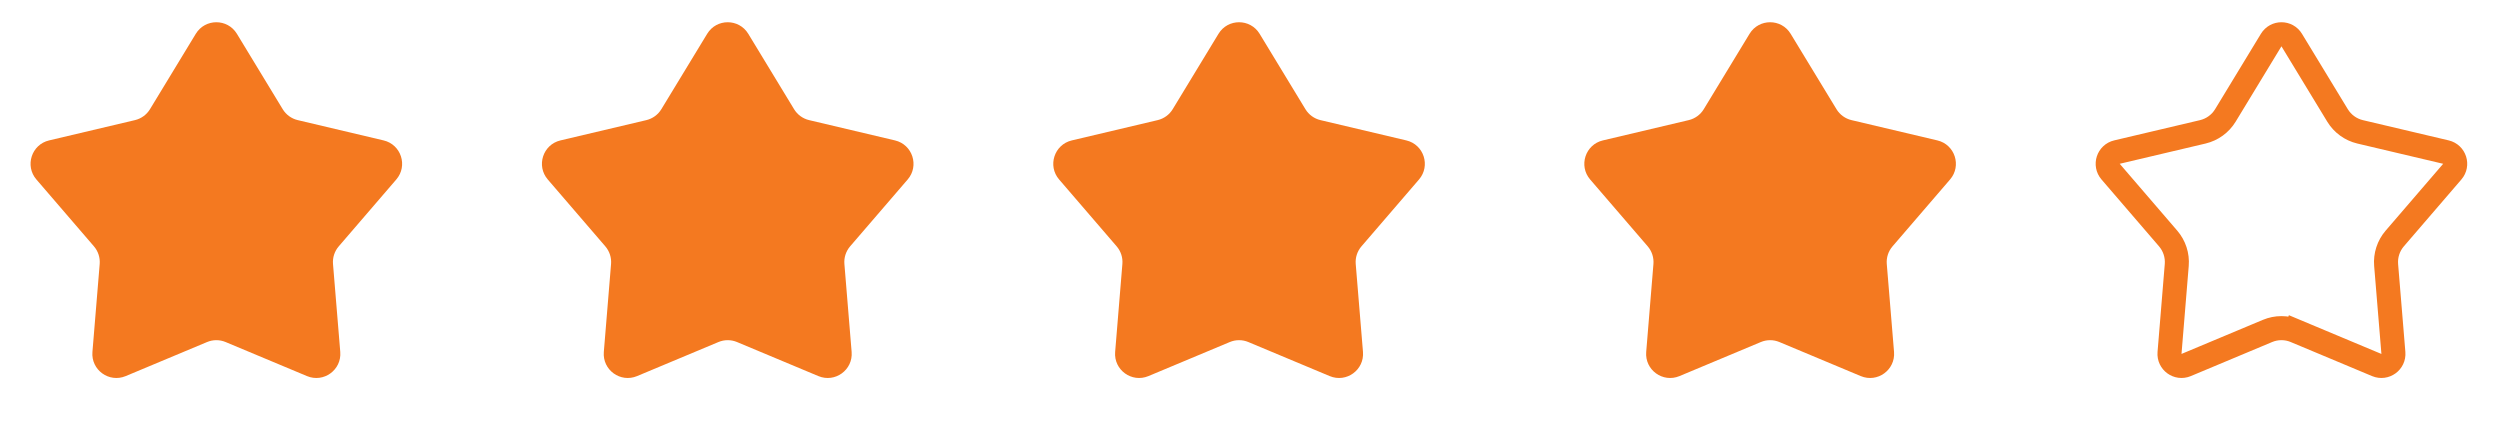 <svg width="104" height="18" viewBox="0 0 104 18" fill="none" xmlns="http://www.w3.org/2000/svg">
<path d="M8.145 1.406C8.535 0.765 9.465 0.765 9.855 1.406L11.761 4.543C11.9 4.772 12.125 4.935 12.386 4.997L15.958 5.841C16.688 6.013 16.975 6.898 16.486 7.466L14.092 10.248C13.917 10.451 13.831 10.716 13.853 10.983L14.155 14.641C14.216 15.389 13.464 15.935 12.772 15.646L9.386 14.229C9.139 14.125 8.861 14.125 8.614 14.229L5.228 15.646C4.536 15.935 3.783 15.389 3.845 14.641L4.147 10.983C4.169 10.716 4.083 10.451 3.908 10.248L1.514 7.466C1.025 6.898 1.312 6.013 2.042 5.841L5.614 4.997C5.875 4.935 6.1 4.772 6.239 4.543L8.145 1.406Z" fill="#F47920"/>
<path d="M29.419 1.406C29.808 0.765 30.738 0.765 31.128 1.406L33.034 4.543C33.173 4.772 33.398 4.935 33.659 4.997L37.231 5.841C37.961 6.013 38.249 6.898 37.76 7.466L35.365 10.248C35.191 10.451 35.105 10.716 35.127 10.983L35.428 14.641C35.49 15.389 34.737 15.935 34.046 15.646L30.66 14.229C30.413 14.125 30.134 14.125 29.887 14.229L26.501 15.646C25.809 15.935 25.057 15.389 25.119 14.641L25.42 10.983C25.442 10.716 25.356 10.451 25.181 10.248L22.787 7.466C22.298 6.898 22.585 6.013 23.315 5.841L26.888 4.997C27.148 4.935 27.373 4.772 27.512 4.543L29.419 1.406Z" fill="#F47920"/>
<path d="M50.69 1.406C51.08 0.765 52.01 0.765 52.4 1.406L54.306 4.543C54.445 4.772 54.67 4.935 54.931 4.997L58.503 5.841C59.233 6.013 59.52 6.898 59.031 7.466L56.637 10.248C56.462 10.451 56.376 10.716 56.398 10.983L56.7 14.641C56.761 15.389 56.009 15.935 55.317 15.646L51.931 14.229C51.684 14.125 51.406 14.125 51.159 14.229L47.773 15.646C47.081 15.935 46.328 15.389 46.39 14.641L46.691 10.983C46.714 10.716 46.628 10.451 46.453 10.248L44.059 7.466C43.569 6.898 43.857 6.013 44.587 5.841L48.159 4.997C48.42 4.935 48.645 4.772 48.784 4.543L50.69 1.406Z" fill="#F47920"/>
<path d="M72.782 1.406C73.172 0.765 74.102 0.765 74.491 1.406L76.398 4.543C76.537 4.772 76.762 4.935 77.022 4.997L80.595 5.841C81.325 6.013 81.612 6.898 81.123 7.466L78.729 10.248C78.554 10.451 78.468 10.716 78.49 10.983L78.792 14.641C78.853 15.389 78.101 15.935 77.409 15.646L74.023 14.229C73.776 14.125 73.498 14.125 73.251 14.229L69.865 15.646C69.173 15.935 68.42 15.389 68.482 14.641L68.783 10.983C68.805 10.716 68.719 10.451 68.545 10.248L66.15 7.466C65.661 6.898 65.949 6.013 66.679 5.841L70.251 4.997C70.512 4.935 70.737 4.772 70.876 4.543L72.782 1.406Z" fill="#F47920"/>
<path d="M94.481 1.666C94.676 1.345 95.141 1.345 95.335 1.666L97.242 4.803C97.451 5.146 97.788 5.391 98.179 5.484L101.751 6.327C102.116 6.413 102.26 6.856 102.015 7.14L99.621 9.922C99.359 10.227 99.23 10.624 99.263 11.024L99.565 14.682C99.596 15.056 99.219 15.329 98.873 15.185L95.487 13.767L95.294 14.229L95.487 13.767C95.117 13.612 94.7 13.612 94.329 13.767L90.943 15.185C90.597 15.329 90.221 15.056 90.252 14.682L90.553 11.024C90.586 10.624 90.457 10.227 90.195 9.922L87.801 7.14C87.556 6.856 87.7 6.413 88.065 6.327L91.638 5.484C92.028 5.391 92.366 5.146 92.575 4.803L94.481 1.666Z" stroke="#F47920"/>
</svg>
